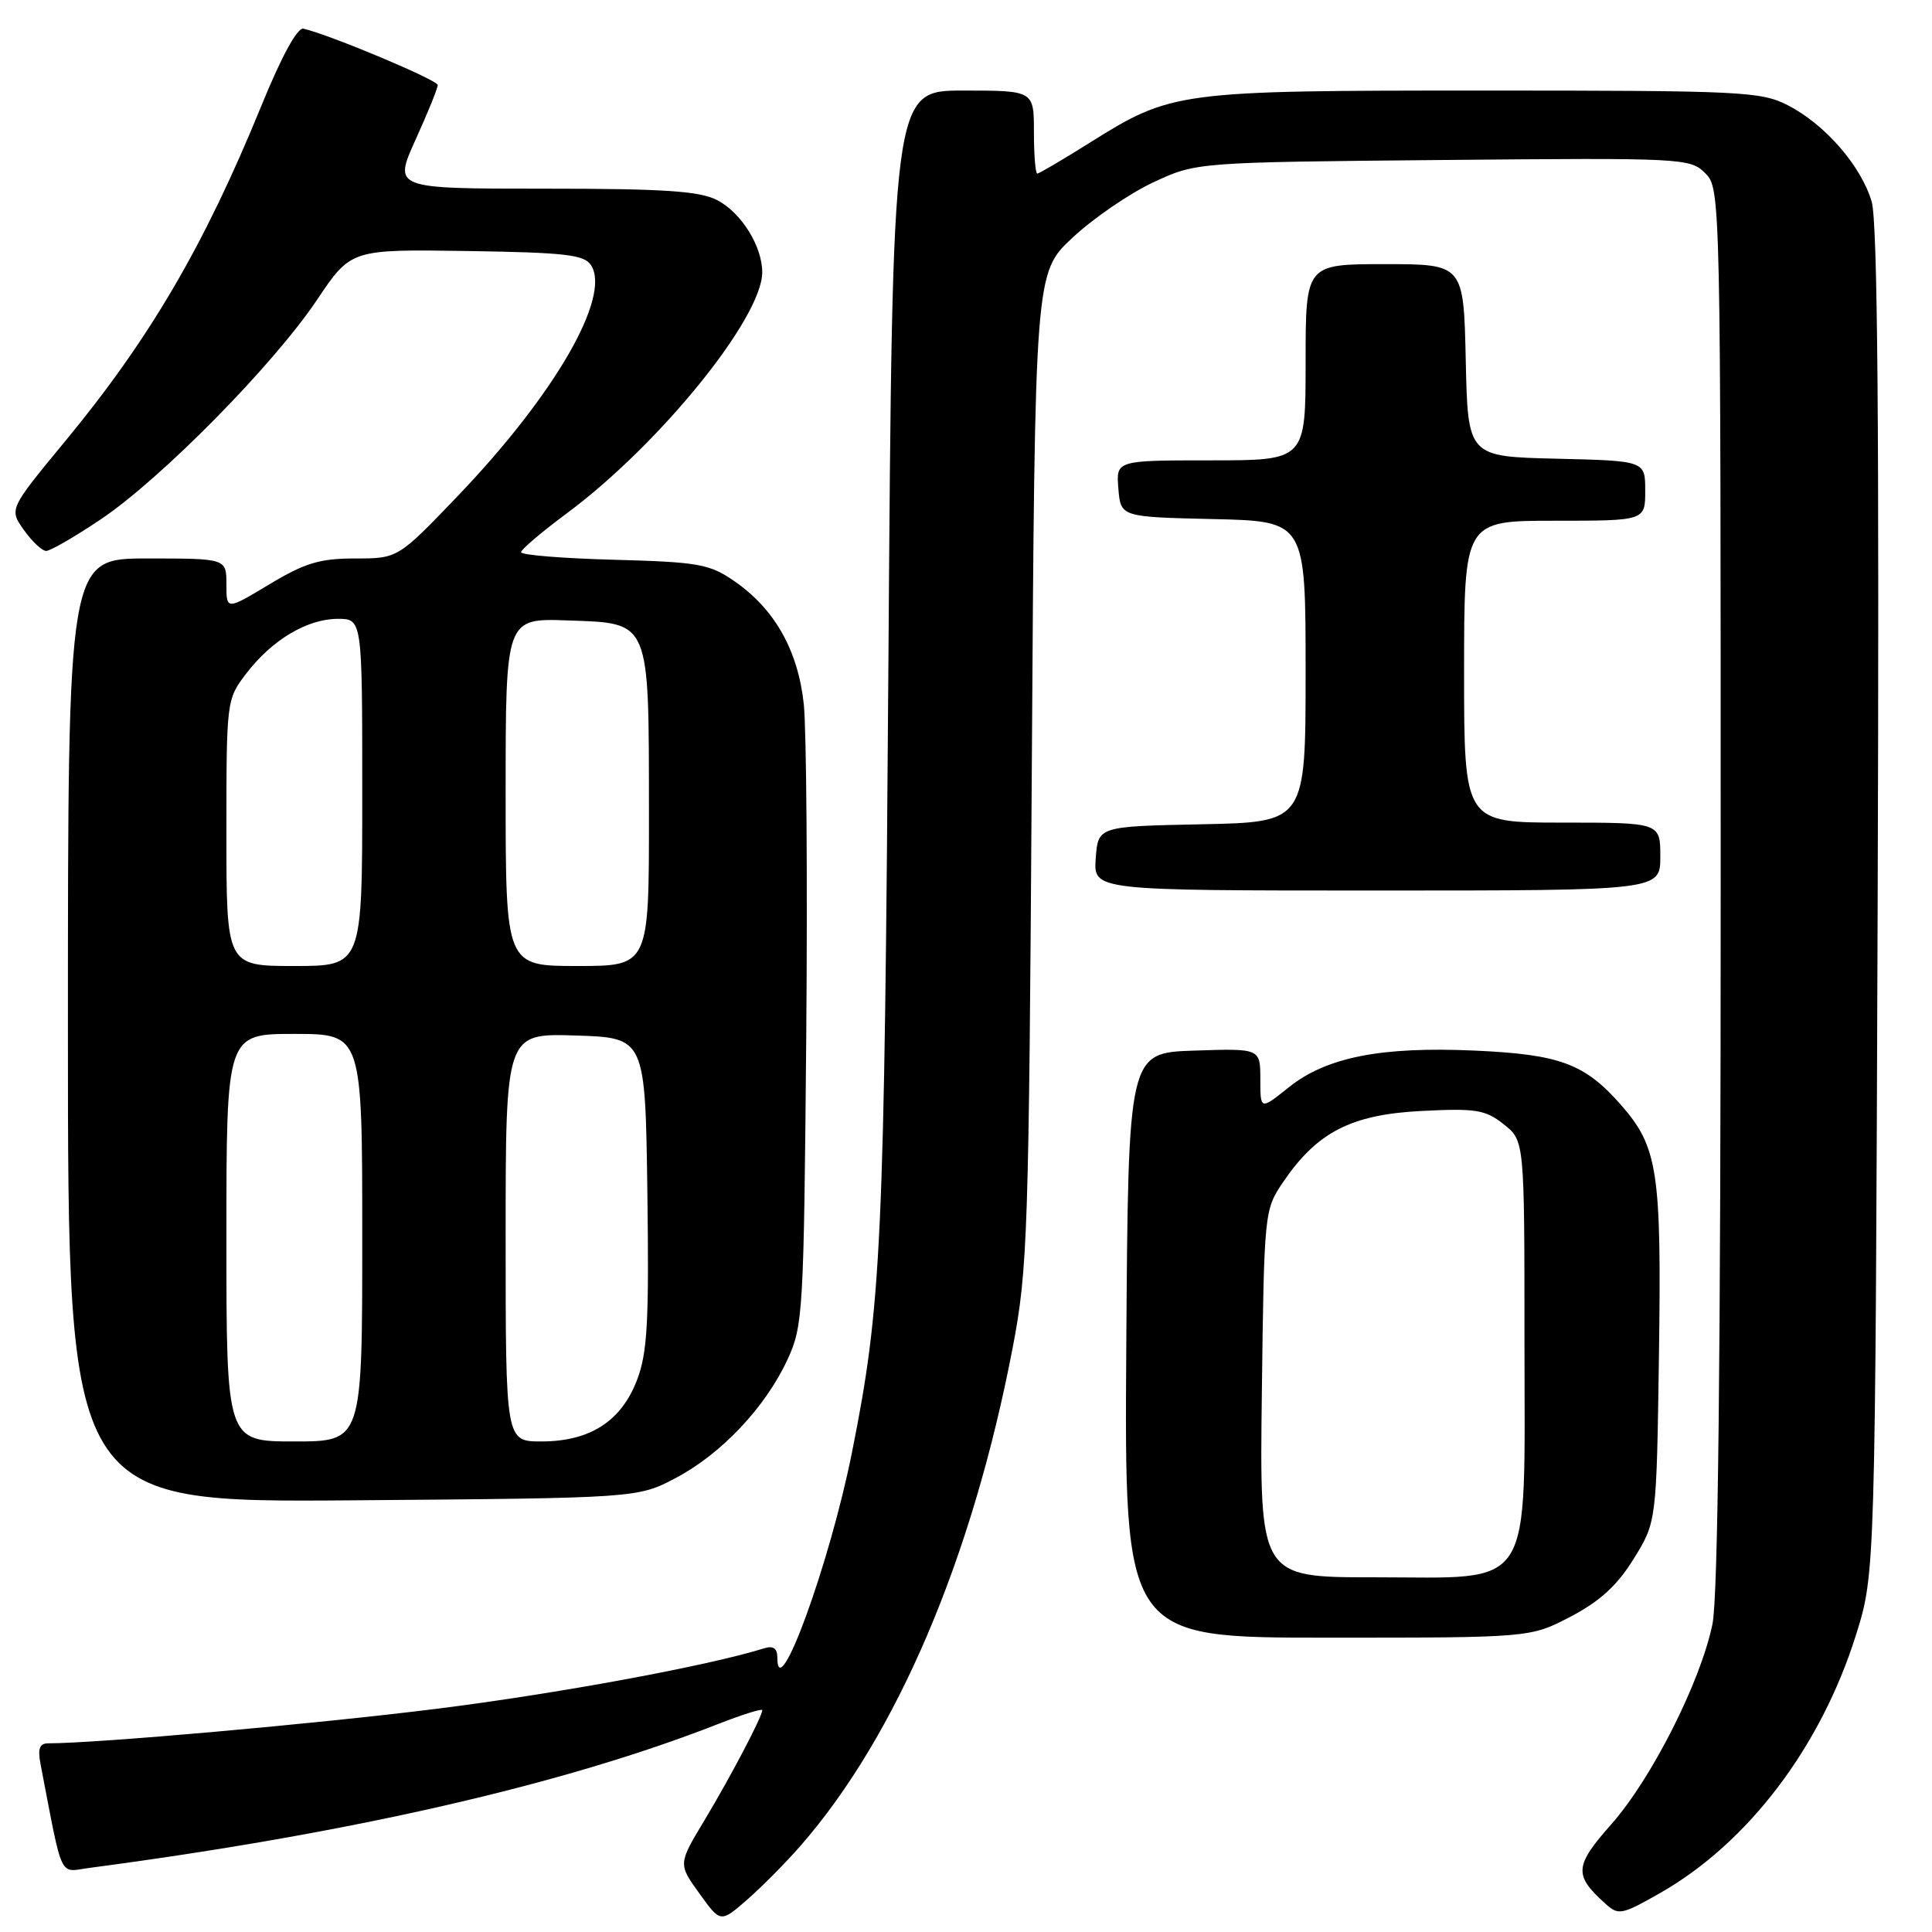 <?xml version="1.0" encoding="UTF-8" standalone="no"?>
<!DOCTYPE svg PUBLIC "-//W3C//DTD SVG 1.1//EN" "http://www.w3.org/Graphics/SVG/1.1/DTD/svg11.dtd" >
<svg xmlns="http://www.w3.org/2000/svg" xmlns:xlink="http://www.w3.org/1999/xlink" version="1.1" viewBox="0 0 256 256">
 <g >
 <path fill="currentColor"
d=" M 106.07 244.58 C 118.82 229.99 128.86 206.42 134.20 178.50 C 136.18 168.18 136.33 163.46 136.72 101.83 C 137.13 36.15 137.13 36.15 142.10 31.51 C 144.83 28.95 149.64 25.65 152.78 24.18 C 158.50 21.50 158.50 21.50 191.20 21.20 C 223.04 20.91 223.95 20.95 225.95 22.95 C 227.99 24.99 228.00 25.58 228.00 117.45 C 228.00 180.27 227.65 211.60 226.91 215.20 C 225.34 222.84 218.86 235.67 213.51 241.72 C 208.61 247.26 208.52 248.45 212.69 252.22 C 214.47 253.83 214.85 253.75 220.02 250.81 C 231.64 244.17 241.26 231.49 245.92 216.66 C 248.48 208.50 248.48 208.50 248.80 119.50 C 249.02 56.65 248.79 29.39 248.01 26.73 C 246.62 21.98 241.81 16.46 236.88 13.94 C 233.32 12.12 230.74 12.00 196.70 12.00 C 155.95 12.00 155.29 12.09 144.40 18.91 C 140.82 21.16 137.69 23.00 137.44 23.00 C 137.20 23.00 137.00 20.52 137.00 17.50 C 137.00 12.00 137.00 12.00 127.62 12.00 C 118.25 12.00 118.25 12.00 117.72 87.75 C 117.18 165.09 116.82 172.82 112.88 192.50 C 109.96 207.12 103.00 226.22 103.00 219.63 C 103.00 218.41 102.46 218.03 101.25 218.41 C 93.85 220.73 73.77 224.44 57.72 226.44 C 41.90 228.42 12.88 231.00 6.40 231.00 C 5.24 231.00 4.98 231.70 5.37 233.75 C 8.38 249.37 7.76 248.05 11.82 247.51 C 46.42 242.94 74.62 236.49 95.10 228.46 C 98.35 227.19 101.00 226.36 101.00 226.61 C 101.00 227.46 96.83 235.40 93.32 241.24 C 89.86 246.99 89.86 246.99 92.67 250.89 C 95.47 254.79 95.47 254.79 98.99 251.73 C 100.92 250.04 104.11 246.83 106.07 244.58 Z  M 208.12 214.21 C 212.01 212.17 214.29 210.08 216.48 206.54 C 219.50 201.66 219.50 201.66 219.82 179.58 C 220.17 155.21 219.68 151.99 214.81 146.43 C 209.99 140.94 206.72 139.72 195.44 139.21 C 182.99 138.65 175.75 140.08 170.75 144.09 C 167.00 147.09 167.00 147.09 167.00 143.01 C 167.00 138.92 167.00 138.92 158.25 139.21 C 149.50 139.50 149.50 139.50 149.24 178.25 C 148.98 217.00 148.98 217.00 175.87 217.00 C 202.77 217.00 202.77 217.00 208.12 214.21 Z  M 89.56 195.83 C 95.61 192.63 101.43 186.46 104.36 180.12 C 106.41 175.70 106.51 173.84 106.83 137.50 C 107.01 116.60 106.86 96.73 106.51 93.34 C 105.75 86.17 102.64 80.66 97.24 76.96 C 94.00 74.73 92.49 74.47 81.33 74.17 C 74.55 73.99 69.02 73.54 69.04 73.17 C 69.06 72.80 71.80 70.47 75.13 68.00 C 87.42 58.87 101.00 42.11 101.00 36.08 C 101.00 32.62 98.22 28.17 95.03 26.52 C 92.70 25.31 88.02 25.00 72.11 25.00 C 52.13 25.00 52.13 25.00 55.06 18.52 C 56.68 14.96 58.00 11.70 58.00 11.27 C 57.99 10.60 43.75 4.62 40.21 3.80 C 39.41 3.61 37.31 7.45 34.64 14.00 C 27.09 32.50 19.85 44.89 8.62 58.48 C 1.20 67.47 1.20 67.47 3.17 70.23 C 4.25 71.76 5.58 73.00 6.12 73.00 C 6.67 73.00 9.90 71.13 13.30 68.85 C 21.29 63.51 36.24 48.34 42.00 39.74 C 46.50 33.03 46.50 33.03 61.89 33.26 C 74.97 33.46 77.44 33.75 78.33 35.16 C 80.98 39.37 73.48 52.33 60.63 65.75 C 52.72 74.00 52.72 74.00 47.05 74.00 C 42.37 74.00 40.39 74.60 35.69 77.43 C 30.00 80.85 30.00 80.85 30.00 77.43 C 30.00 74.00 30.00 74.00 19.50 74.00 C 9.00 74.00 9.00 74.00 9.00 136.55 C 9.00 199.09 9.00 199.09 46.75 198.80 C 84.50 198.50 84.50 198.50 89.56 195.83 Z  M 220.00 113.50 C 220.00 109.00 220.00 109.00 207.00 109.00 C 194.00 109.00 194.00 109.00 194.00 89.00 C 194.00 69.00 194.00 69.00 206.00 69.00 C 218.00 69.00 218.00 69.00 218.00 65.03 C 218.00 61.06 218.00 61.06 206.25 60.78 C 194.50 60.50 194.50 60.50 194.22 47.75 C 193.94 35.00 193.94 35.00 183.47 35.00 C 173.00 35.00 173.00 35.00 173.00 48.00 C 173.00 61.00 173.00 61.00 160.44 61.00 C 147.88 61.00 147.88 61.00 148.19 64.75 C 148.50 68.50 148.50 68.50 160.75 68.78 C 173.00 69.06 173.00 69.06 173.00 89.00 C 173.00 108.94 173.00 108.94 159.25 109.22 C 145.50 109.50 145.50 109.50 145.19 113.75 C 144.89 118.00 144.89 118.00 182.44 118.00 C 220.00 118.00 220.00 118.00 220.00 113.50 Z  M 167.20 184.67 C 167.50 160.61 167.53 160.31 170.00 156.66 C 174.50 150.02 179.02 147.69 188.32 147.21 C 195.58 146.84 196.81 147.04 199.25 148.97 C 202.00 151.15 202.00 151.15 202.00 177.62 C 202.00 211.42 203.54 209.00 182.00 209.00 C 166.90 209.00 166.90 209.00 167.20 184.67 Z  M 30.00 164.00 C 30.00 137.00 30.00 137.00 39.00 137.00 C 48.00 137.00 48.00 137.00 48.00 164.00 C 48.00 191.00 48.00 191.00 39.00 191.00 C 30.00 191.00 30.00 191.00 30.00 164.00 Z  M 67.00 163.96 C 67.00 136.92 67.00 136.92 76.25 137.21 C 85.50 137.50 85.50 137.50 85.78 158.00 C 86.01 175.09 85.79 179.22 84.42 182.83 C 82.33 188.32 78.19 190.99 71.75 191.00 C 67.00 191.00 67.00 191.00 67.00 163.96 Z  M 30.00 110.34 C 30.00 92.84 30.02 92.66 32.62 89.26 C 36.02 84.80 40.69 82.01 44.75 82.00 C 48.00 82.00 48.00 82.00 48.00 105.00 C 48.00 128.00 48.00 128.00 39.00 128.00 C 30.00 128.00 30.00 128.00 30.00 110.34 Z  M 67.00 104.96 C 67.00 81.92 67.00 81.92 75.22 82.21 C 86.24 82.60 85.97 81.96 85.99 107.75 C 86.00 128.00 86.00 128.00 76.50 128.00 C 67.00 128.00 67.00 128.00 67.00 104.96 Z "/>
</g>
</svg>